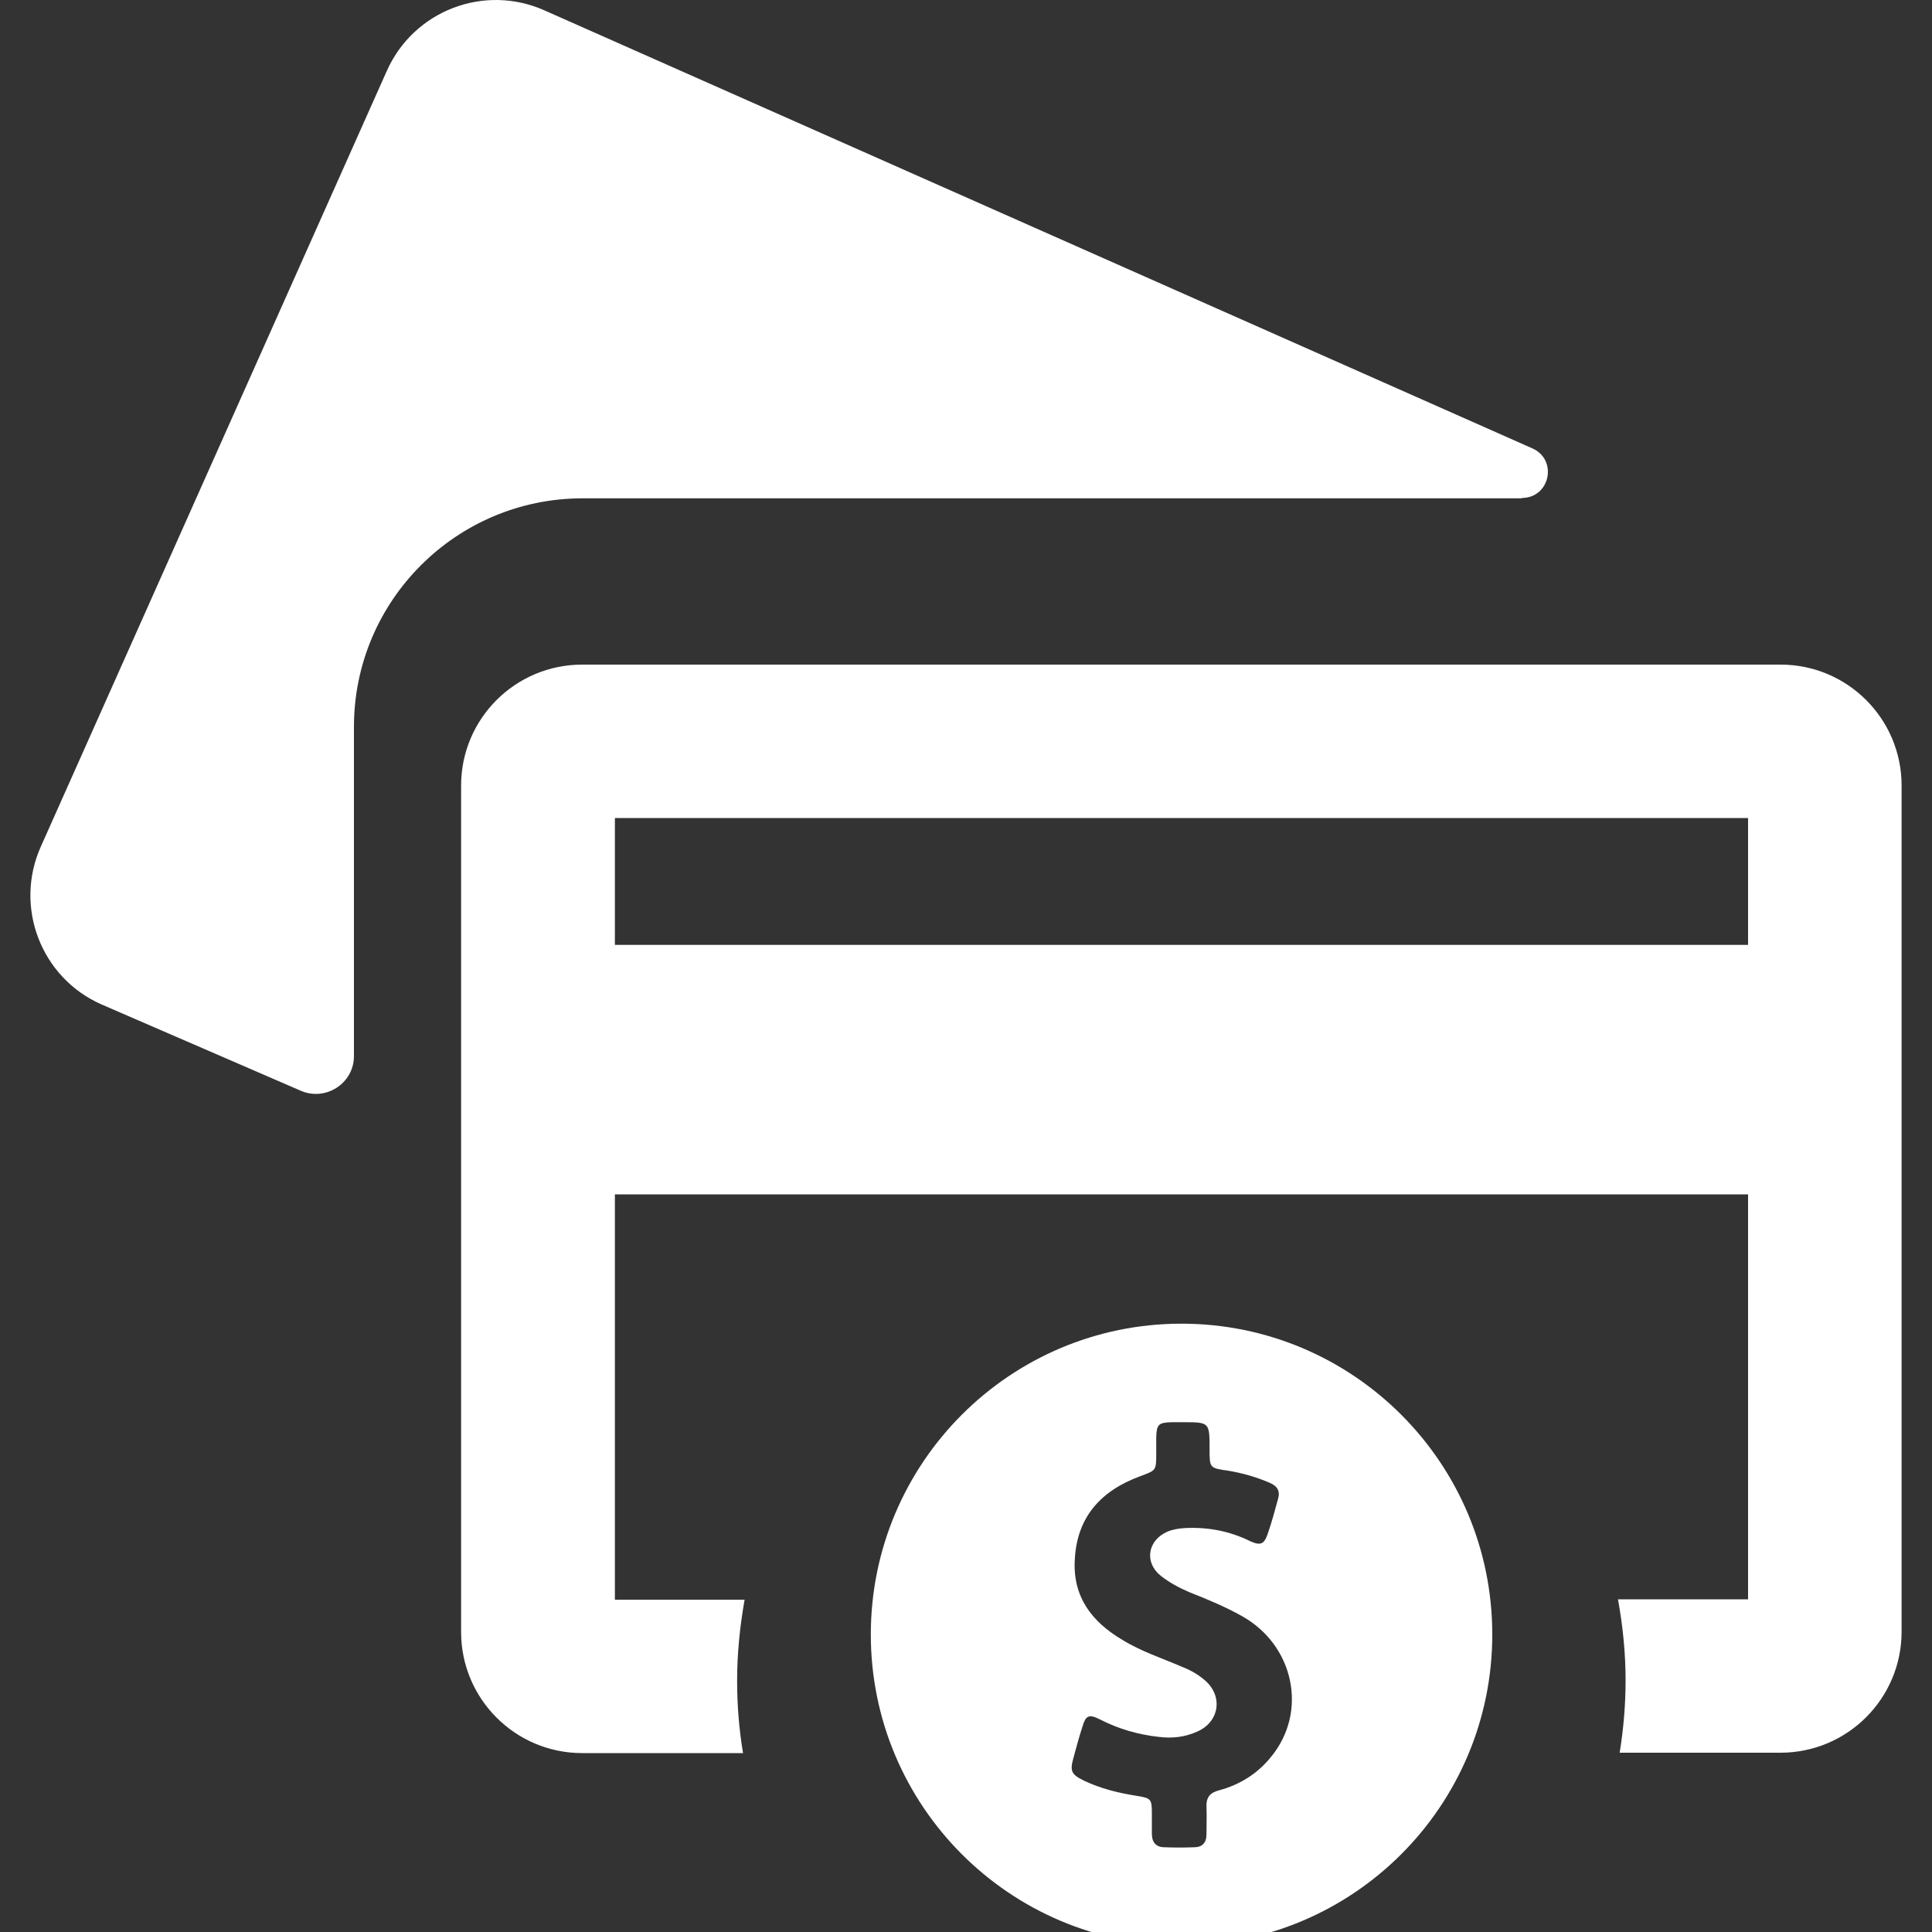 <svg width="15" height="15" viewBox="0 0 15 15" fill="none" xmlns="http://www.w3.org/2000/svg">
<rect x="0" y="0" width="15" height="15" fill="#333333" stroke="none"/>
<g clip-path="url(#clip0)">
<path d="M11.816 3.866C12.034 3.866 12.096 3.571 11.899 3.482L4.228 0.081C3.761 -0.128 3.212 0.081 3.003 0.551L0.317 6.573C0.108 7.04 0.317 7.59 0.787 7.798L2.334 8.468C2.527 8.553 2.748 8.412 2.748 8.2V5.643C2.748 4.664 3.543 3.869 4.523 3.869H11.816V3.866Z" fill="white"/>
<path d="M13.824 5.16H4.52C4.001 5.16 3.58 5.58 3.58 6.099V12.671C3.58 13.19 4.001 13.611 4.52 13.611H5.769C5.738 13.427 5.723 13.239 5.723 13.049C5.723 12.834 5.745 12.625 5.781 12.42H4.774V9.273H13.572V12.417H12.562C12.599 12.622 12.621 12.831 12.621 13.046C12.621 13.236 12.605 13.424 12.575 13.608H13.824C14.343 13.608 14.764 13.187 14.764 12.668V6.099C14.764 5.58 14.343 5.16 13.824 5.16ZM13.572 7.336H4.774V6.351H13.572V7.336Z" fill="white"/>
<path d="M9.173 10.277C7.841 10.277 6.761 11.358 6.761 12.69C6.761 14.022 7.841 15.103 9.173 15.103C10.506 15.103 11.586 14.022 11.586 12.69C11.586 11.358 10.506 10.277 9.173 10.277ZM9.867 13.642C9.763 13.771 9.625 13.857 9.465 13.9C9.394 13.918 9.364 13.955 9.367 14.029C9.37 14.099 9.367 14.17 9.367 14.243C9.367 14.308 9.333 14.342 9.272 14.342C9.195 14.345 9.118 14.345 9.041 14.342C8.974 14.342 8.943 14.302 8.943 14.237C8.943 14.185 8.943 14.133 8.943 14.081C8.943 13.967 8.937 13.961 8.826 13.943C8.685 13.921 8.547 13.887 8.418 13.826C8.317 13.777 8.305 13.752 8.335 13.645C8.357 13.565 8.378 13.485 8.403 13.409C8.43 13.316 8.455 13.307 8.541 13.35C8.685 13.424 8.836 13.467 8.995 13.485C9.097 13.498 9.198 13.488 9.293 13.445C9.471 13.369 9.499 13.163 9.348 13.04C9.296 12.997 9.241 12.966 9.179 12.942C9.023 12.874 8.86 12.822 8.716 12.733C8.476 12.592 8.326 12.396 8.345 12.104C8.363 11.775 8.55 11.573 8.851 11.462C8.974 11.416 8.977 11.419 8.977 11.29C8.977 11.247 8.977 11.201 8.977 11.158C8.98 11.06 8.995 11.045 9.094 11.042C9.124 11.042 9.155 11.042 9.183 11.042C9.391 11.042 9.391 11.042 9.391 11.251C9.391 11.398 9.391 11.398 9.539 11.419C9.649 11.438 9.757 11.468 9.861 11.514C9.919 11.539 9.941 11.579 9.922 11.64C9.898 11.729 9.873 11.821 9.843 11.907C9.815 11.99 9.787 12.002 9.707 11.966C9.545 11.886 9.376 11.855 9.198 11.864C9.152 11.867 9.106 11.874 9.063 11.892C8.909 11.96 8.882 12.132 9.014 12.236C9.081 12.288 9.155 12.328 9.235 12.362C9.373 12.417 9.508 12.472 9.64 12.546C10.045 12.77 10.159 13.289 9.867 13.642Z" fill="white"/>
</g>
<defs>
<clipPath id="clip0">
<rect width="15" height="15" fill="white"/>
</clipPath>
</defs>
</svg>
